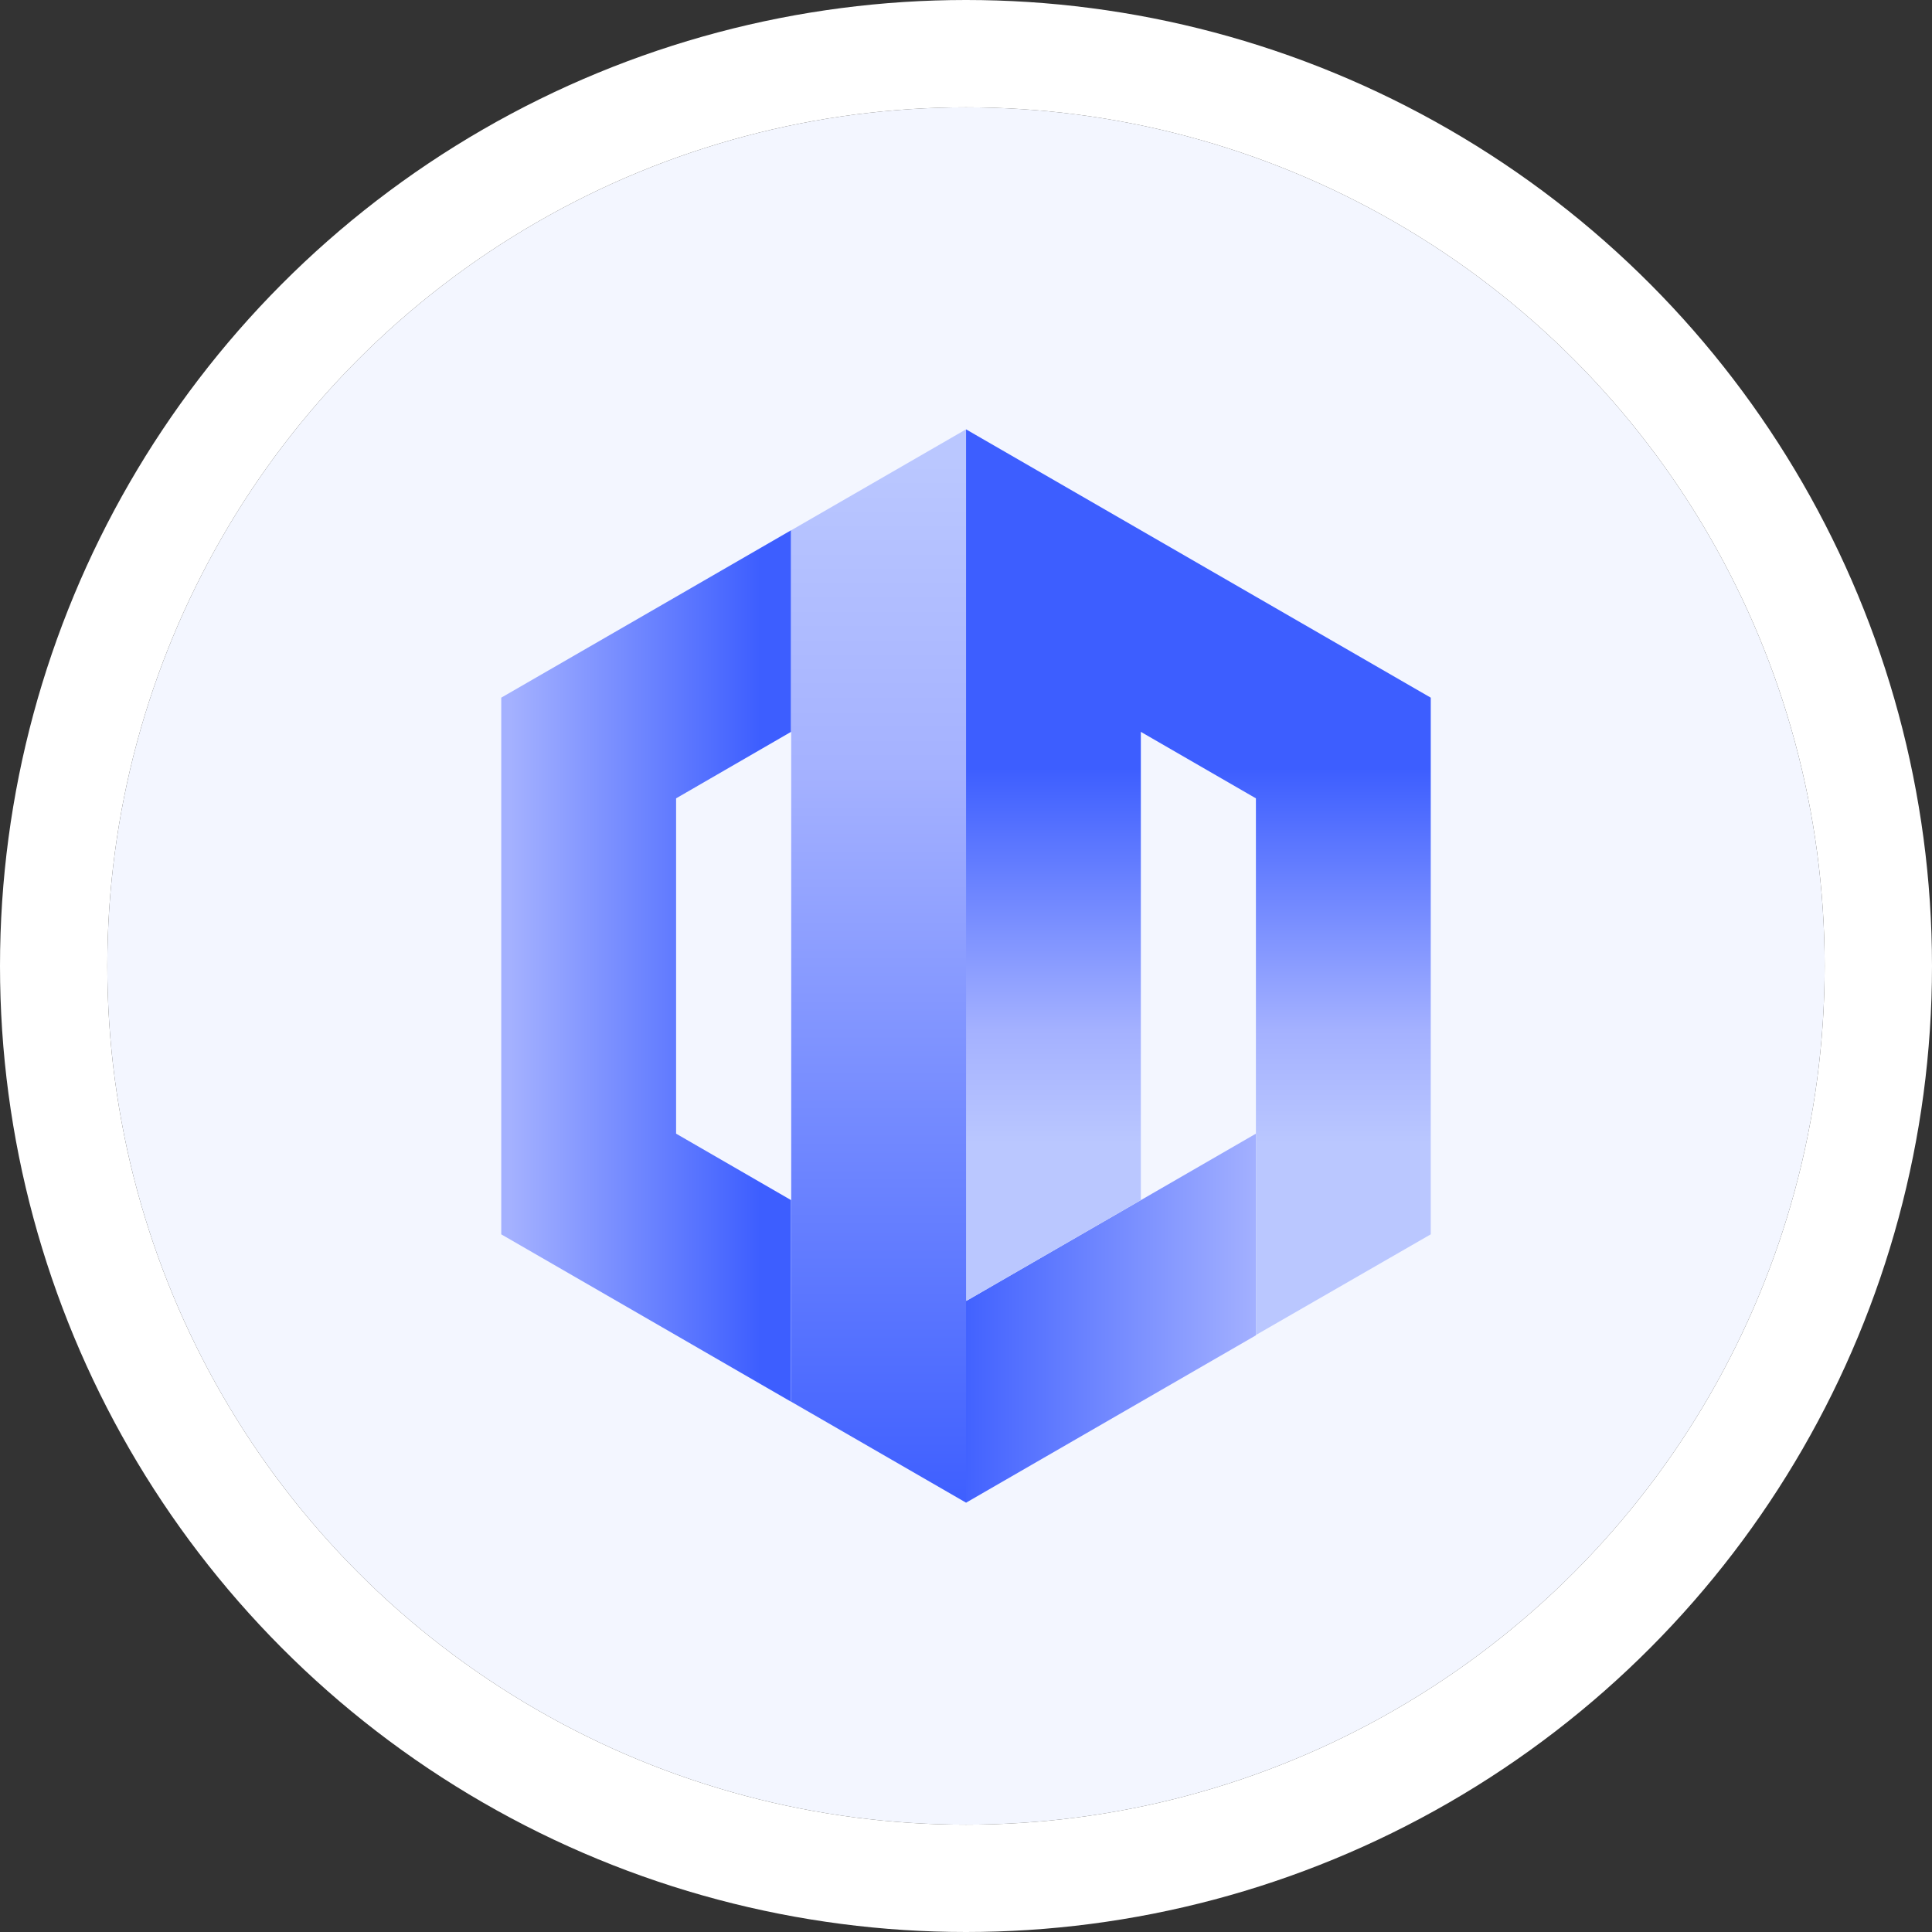 <svg xmlns="http://www.w3.org/2000/svg" xmlns:xlink="http://www.w3.org/1999/xlink" width="36" height="36" viewBox="0 0 36 36">
  <rect x="0" y="0" width="36" height="36" fill="#333333" stroke="none"/>
  <defs>
    <linearGradient id="linear-gradient" x1="-0.053" y1="0.5" x2="1.469" y2="0.5" gradientUnits="objectBoundingBox">
      <stop offset="0" stop-color="#3d5eff"/>
      <stop offset="0.7" stop-color="#a4b1ff"/>
      <stop offset="1" stop-color="#bac7ff"/>
    </linearGradient>
    <linearGradient id="linear-gradient-2" x1="0.5" y1="0.374" x2="0.5" y2="0.789" xlink:href="#linear-gradient"/>
    <linearGradient id="linear-gradient-3" x1="0.895" y1="0.5" x2="0.031" y2="0.5" gradientUnits="objectBoundingBox">
      <stop offset="0" stop-color="#3d5eff"/>
      <stop offset="1" stop-color="#a4b1ff"/>
    </linearGradient>
    <linearGradient id="linear-gradient-4" x1="0.5" y1="1.006" x2="0.5" y2="0.032" xlink:href="#linear-gradient"/>
  </defs>
  <g id="Group_11" data-name="Group 11" transform="translate(206 -578)">
    <g id="Ellipse_1" data-name="Ellipse 1" transform="translate(-204 580)" fill="#f3f6ff" stroke="#fff" stroke-width="2">
      <circle cx="16" cy="16" r="16" stroke="none"/>
      <circle cx="16" cy="16" r="17" fill="none"/>
    </g>
    <g id="Group_10" data-name="Group 10" transform="translate(-29 1)">
      <rect id="Rectangle_21" data-name="Rectangle 21" width="20" height="20" transform="translate(-169 585)" fill="none"/>
      <g id="레이어_1" data-name="레이어 1" transform="translate(-167.66 585)">
        <g id="Group_9" data-name="Group 9">
          <path id="Path_19" data-name="Path 19" d="M102.468,151.579l-3.249,1.876-.009-.005v3.767l3.258-1.881,2.144-1.238V150.34Z" transform="translate(-90.55 -137.216)" fill="url(#linear-gradient)"/>
          <path id="Path_20" data-name="Path 20" d="M104.612,3.119h0l-2.144-1.238L99.21,0V16.233l.009.005,3.249-1.876V5.637l2.144,1.239h0v10L107.87,15V5Z" transform="translate(-90.55)" fill="url(#linear-gradient-2)"/>
          <path id="Path_21" data-name="Path 21" d="M3.258,26.545h0L5.4,25.306V21.55L3.258,22.788h0L0,24.669v10L3.258,36.55h0L5.4,37.788V34.031L3.258,32.793h0Z" transform="translate(0 -19.669)" fill="url(#linear-gradient-3)"/>
          <path id="Path_22" data-name="Path 22" d="M61.89,1.881V18.119L65.148,20V0Z" transform="translate(-56.487)" fill="url(#linear-gradient-4)"/>
        </g>
      </g>
    </g>
  </g>
</svg>
